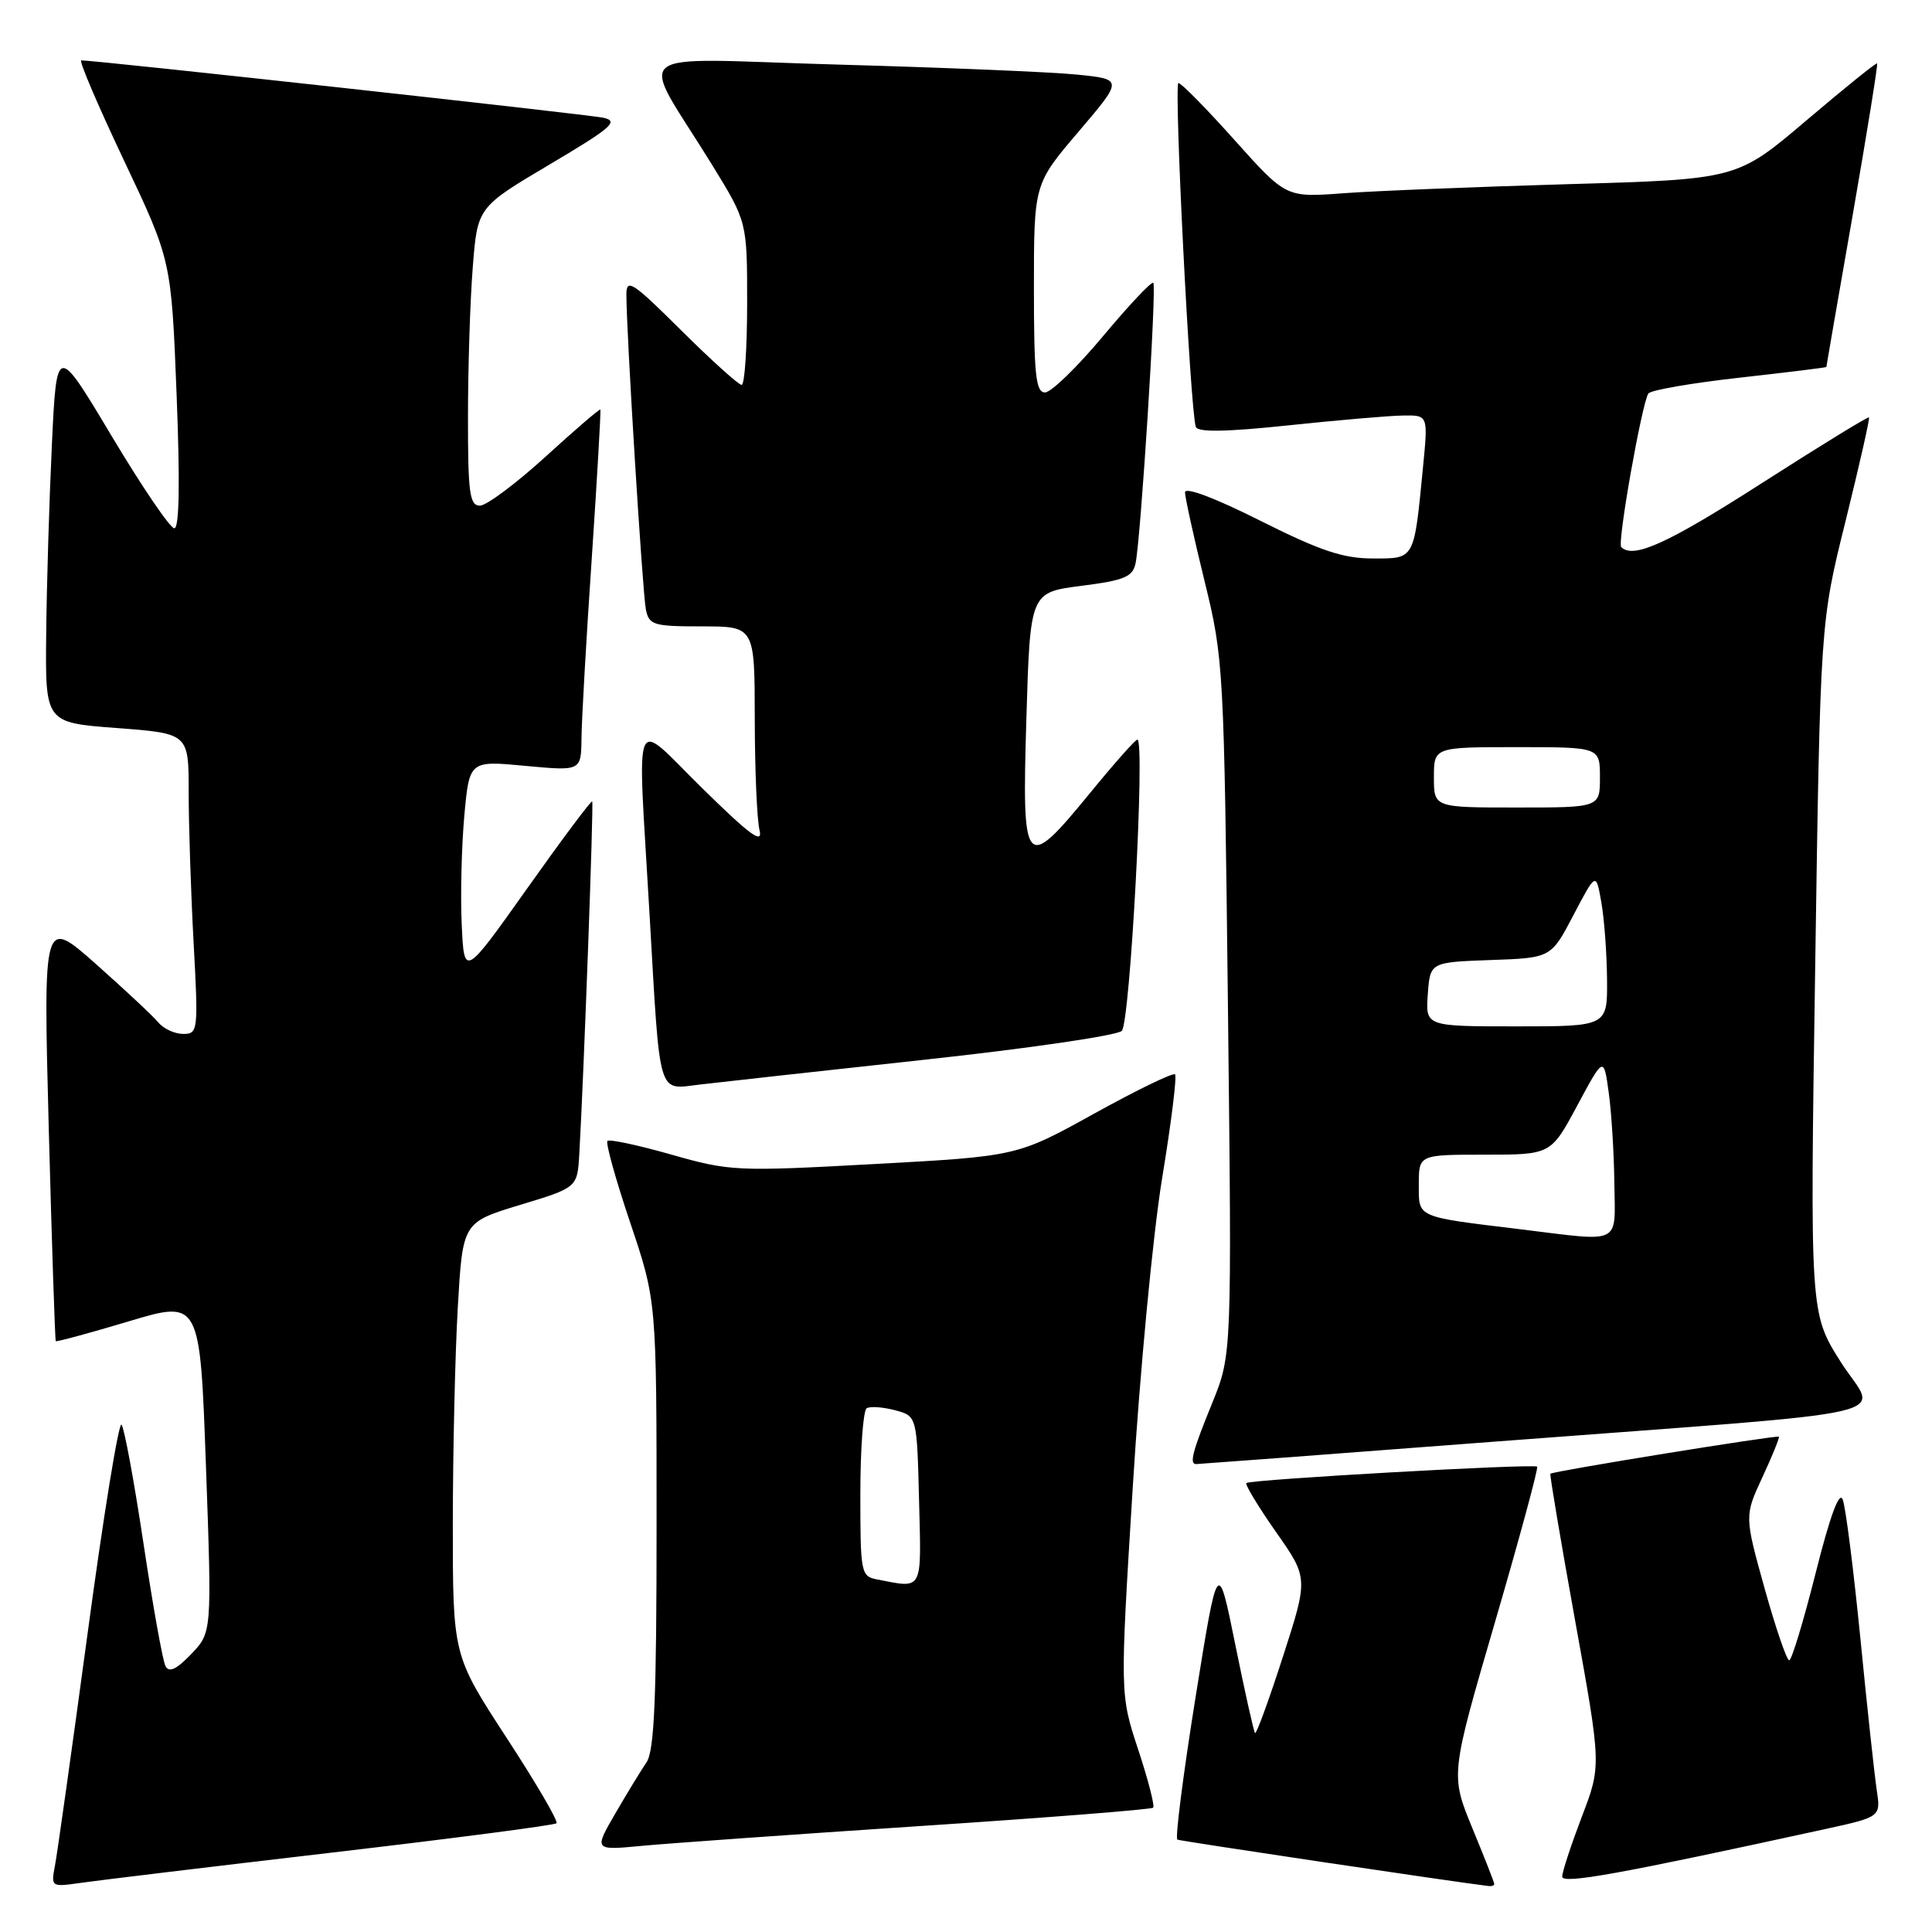 <?xml version="1.0" encoding="UTF-8" standalone="no"?>
<!DOCTYPE svg PUBLIC "-//W3C//DTD SVG 1.1//EN" "http://www.w3.org/Graphics/SVG/1.1/DTD/svg11.dtd" >
<svg xmlns="http://www.w3.org/2000/svg" xmlns:xlink="http://www.w3.org/1999/xlink" version="1.1" viewBox="0 0 256 256">
 <g >
 <path fill="currentColor"
d=" M 43.89 245.49 C 60.05 243.60 73.49 241.85 73.74 241.59 C 74.00 241.33 71.01 236.22 67.10 230.23 C 60.00 219.33 60.00 219.33 60.00 201.92 C 60.01 192.34 60.30 179.43 60.66 173.23 C 61.31 161.97 61.31 161.97 68.90 159.66 C 76.50 157.36 76.50 157.36 76.76 152.93 C 77.37 142.21 78.68 106.47 78.47 106.20 C 78.34 106.03 74.47 111.21 69.87 117.70 C 61.50 129.50 61.50 129.50 61.18 122.50 C 61.00 118.65 61.16 112.19 61.52 108.14 C 62.19 100.78 62.19 100.78 69.60 101.48 C 77.00 102.17 77.00 102.17 77.05 97.84 C 77.07 95.45 77.68 84.72 78.41 74.00 C 79.13 63.27 79.64 54.40 79.55 54.27 C 79.45 54.15 76.18 56.96 72.28 60.52 C 68.37 64.08 64.46 67.00 63.59 67.00 C 62.23 67.00 62.00 65.32 62.01 55.25 C 62.01 48.79 62.29 39.89 62.64 35.48 C 63.26 27.46 63.26 27.46 72.82 21.80 C 81.08 16.90 82.05 16.06 79.94 15.60 C 77.92 15.16 12.77 8.00 10.77 8.00 C 10.42 8.00 12.97 13.96 16.42 21.25 C 22.70 34.50 22.70 34.50 23.40 52.25 C 23.86 63.94 23.76 70.00 23.10 70.00 C 22.55 70.00 18.81 64.50 14.80 57.79 C 7.50 45.57 7.50 45.57 6.87 59.04 C 6.52 66.44 6.18 77.73 6.12 84.13 C 6.00 95.76 6.00 95.76 15.50 96.47 C 25.00 97.19 25.00 97.19 25.00 104.94 C 25.00 109.20 25.29 118.16 25.65 124.84 C 26.29 136.61 26.24 137.00 24.28 137.00 C 23.16 137.00 21.68 136.32 20.98 135.48 C 20.29 134.64 16.57 131.17 12.72 127.75 C 5.73 121.55 5.73 121.55 6.46 149.53 C 6.87 164.91 7.29 177.59 7.39 177.71 C 7.50 177.82 11.84 176.65 17.04 175.09 C 26.50 172.26 26.50 172.26 27.29 194.28 C 28.08 216.30 28.08 216.30 25.34 219.17 C 23.38 221.21 22.40 221.67 21.93 220.77 C 21.56 220.07 20.25 212.75 19.01 204.50 C 17.77 196.25 16.46 189.17 16.10 188.77 C 15.74 188.37 13.72 200.74 11.63 216.27 C 9.53 231.80 7.57 245.75 7.27 247.28 C 6.75 250.01 6.81 250.05 10.62 249.50 C 12.75 249.19 27.72 247.38 43.89 245.49 Z  M 198.00 249.64 C 198.00 249.44 196.69 246.10 195.09 242.23 C 192.19 235.18 192.19 235.18 198.10 214.92 C 201.35 203.78 203.86 194.52 203.68 194.34 C 203.25 193.92 165.63 196.04 165.15 196.51 C 164.95 196.71 166.72 199.63 169.07 202.99 C 173.36 209.10 173.36 209.10 169.99 219.53 C 168.14 225.26 166.48 229.81 166.30 229.64 C 166.13 229.46 164.95 224.18 163.68 217.91 C 161.37 206.50 161.37 206.50 158.40 225.00 C 156.77 235.18 155.69 243.62 156.01 243.76 C 156.44 243.96 192.64 249.36 197.25 249.91 C 197.66 249.96 198.00 249.84 198.00 249.64 Z  M 241.86 242.36 C 249.22 240.75 249.22 240.75 248.67 237.13 C 248.37 235.13 247.39 226.07 246.50 217.00 C 245.60 207.93 244.56 199.69 244.17 198.70 C 243.72 197.52 242.50 200.82 240.58 208.45 C 238.98 214.80 237.40 220.00 237.08 220.00 C 236.75 220.00 235.28 215.70 233.81 210.44 C 231.15 200.87 231.15 200.87 233.53 195.73 C 234.85 192.90 235.82 190.49 235.71 190.37 C 235.46 190.13 205.70 194.95 205.43 195.28 C 205.33 195.40 206.80 204.15 208.71 214.73 C 212.19 233.97 212.19 233.97 209.59 240.75 C 208.17 244.49 207.00 248.04 207.00 248.66 C 207.00 249.69 214.55 248.33 241.86 242.36 Z  M 121.94 241.96 C 138.68 240.86 152.57 239.76 152.80 239.53 C 153.03 239.30 152.14 235.83 150.81 231.81 C 148.40 224.50 148.40 224.50 150.10 197.00 C 151.03 181.88 152.78 163.50 153.98 156.17 C 155.19 148.84 155.96 142.62 155.70 142.36 C 155.44 142.10 150.62 144.44 145.00 147.55 C 134.78 153.21 134.78 153.21 115.87 154.24 C 97.58 155.24 96.71 155.20 88.96 152.99 C 84.56 151.74 80.74 150.92 80.49 151.18 C 80.23 151.44 81.59 156.32 83.51 162.02 C 87.00 172.39 87.00 172.39 87.00 201.97 C 87.00 225.10 86.71 231.99 85.66 233.53 C 84.92 234.61 83.05 237.68 81.50 240.35 C 78.70 245.19 78.70 245.19 85.10 244.58 C 88.62 244.25 105.20 243.07 121.94 241.96 Z  M 198.24 191.01 C 254.38 186.74 248.70 188.06 243.89 180.44 C 239.83 174.01 239.83 174.01 240.52 128.26 C 241.20 82.50 241.20 82.50 244.55 69.03 C 246.38 61.62 247.78 55.45 247.65 55.31 C 247.51 55.18 241.13 59.10 233.45 64.02 C 220.95 72.04 216.43 74.09 214.82 72.49 C 214.28 71.95 217.53 53.57 218.41 52.15 C 218.68 51.70 224.11 50.76 230.46 50.05 C 236.81 49.34 242.00 48.70 242.00 48.63 C 242.00 48.56 243.56 39.52 245.48 28.56 C 247.39 17.59 248.85 8.52 248.73 8.40 C 248.60 8.28 244.38 11.69 239.34 15.97 C 230.17 23.76 230.17 23.76 207.84 24.40 C 195.55 24.76 182.10 25.30 177.95 25.61 C 170.40 26.17 170.40 26.17 163.61 18.59 C 159.88 14.41 156.52 11.00 156.15 11.00 C 155.52 11.00 157.70 54.26 158.45 56.56 C 158.69 57.29 162.39 57.24 170.64 56.37 C 177.17 55.68 184.01 55.09 185.87 55.06 C 189.23 55.00 189.23 55.00 188.57 61.75 C 187.35 74.31 187.52 74.00 181.90 74.00 C 177.97 74.00 174.93 72.98 166.98 68.99 C 160.99 65.98 157.01 64.48 157.02 65.24 C 157.03 65.93 158.19 71.22 159.61 77.00 C 162.14 87.31 162.19 88.35 162.71 133.50 C 163.23 179.50 163.23 179.50 160.62 185.92 C 158.00 192.33 157.57 194.00 158.49 194.00 C 158.76 194.00 176.65 192.66 198.24 191.01 Z  M 122.50 140.42 C 136.25 138.93 148.01 137.21 148.64 136.60 C 149.75 135.53 151.76 98.00 150.71 98.00 C 150.44 98.00 147.65 101.15 144.50 105.00 C 135.75 115.69 135.40 115.29 136.00 95.25 C 136.50 78.50 136.50 78.50 143.26 77.63 C 149.00 76.90 150.09 76.44 150.47 74.63 C 151.17 71.25 153.28 37.94 152.82 37.48 C 152.59 37.25 149.60 40.43 146.17 44.53 C 142.74 48.64 139.28 52.00 138.47 52.00 C 137.25 52.00 137.00 49.67 137.00 38.19 C 137.00 24.38 137.00 24.38 142.92 17.44 C 148.83 10.50 148.83 10.50 142.67 9.88 C 139.28 9.54 125.08 8.95 111.12 8.56 C 82.28 7.76 84.56 5.93 94.42 21.95 C 99.00 29.41 99.00 29.41 99.00 40.20 C 99.00 46.14 98.67 51.00 98.27 51.00 C 97.87 51.00 94.27 47.75 90.27 43.78 C 83.81 37.36 83.00 36.83 83.00 39.03 C 82.99 43.90 85.14 78.55 85.58 80.75 C 86.00 82.83 86.58 83.00 93.02 83.00 C 100.00 83.00 100.00 83.00 100.01 95.25 C 100.02 101.99 100.30 108.62 100.64 110.00 C 101.11 111.93 99.40 110.68 93.13 104.52 C 83.61 95.18 84.46 93.21 86.06 121.00 C 87.50 145.87 87.05 144.37 92.80 143.70 C 95.39 143.39 108.75 141.92 122.50 140.42 Z  M 116.25 209.29 C 114.08 208.88 114.00 208.47 114.00 197.99 C 114.00 192.01 114.38 186.89 114.84 186.60 C 115.30 186.32 116.98 186.44 118.59 186.86 C 121.50 187.64 121.50 187.64 121.78 198.82 C 122.09 211.00 122.37 210.47 116.25 209.29 Z  M 201.50 162.89 C 187.51 161.19 188.00 161.40 188.00 156.95 C 188.00 153.00 188.00 153.00 196.75 153.00 C 205.50 153.00 205.50 153.00 209.00 146.48 C 212.50 139.97 212.50 139.97 213.16 144.74 C 213.53 147.36 213.86 152.76 213.91 156.75 C 214.01 165.07 215.06 164.55 201.50 162.89 Z  M 189.19 131.75 C 189.50 127.50 189.50 127.50 197.51 127.21 C 205.52 126.93 205.52 126.93 208.50 121.24 C 211.48 115.56 211.48 115.56 212.18 119.53 C 212.57 121.71 212.91 126.31 212.94 129.75 C 213.00 136.00 213.00 136.00 200.94 136.00 C 188.89 136.00 188.89 136.00 189.19 131.75 Z  M 190.00 103.00 C 190.00 99.00 190.00 99.00 201.00 99.00 C 212.00 99.00 212.00 99.00 212.00 103.00 C 212.00 107.00 212.00 107.00 201.00 107.00 C 190.00 107.00 190.00 107.00 190.00 103.00 Z "/>
</g>
</svg>